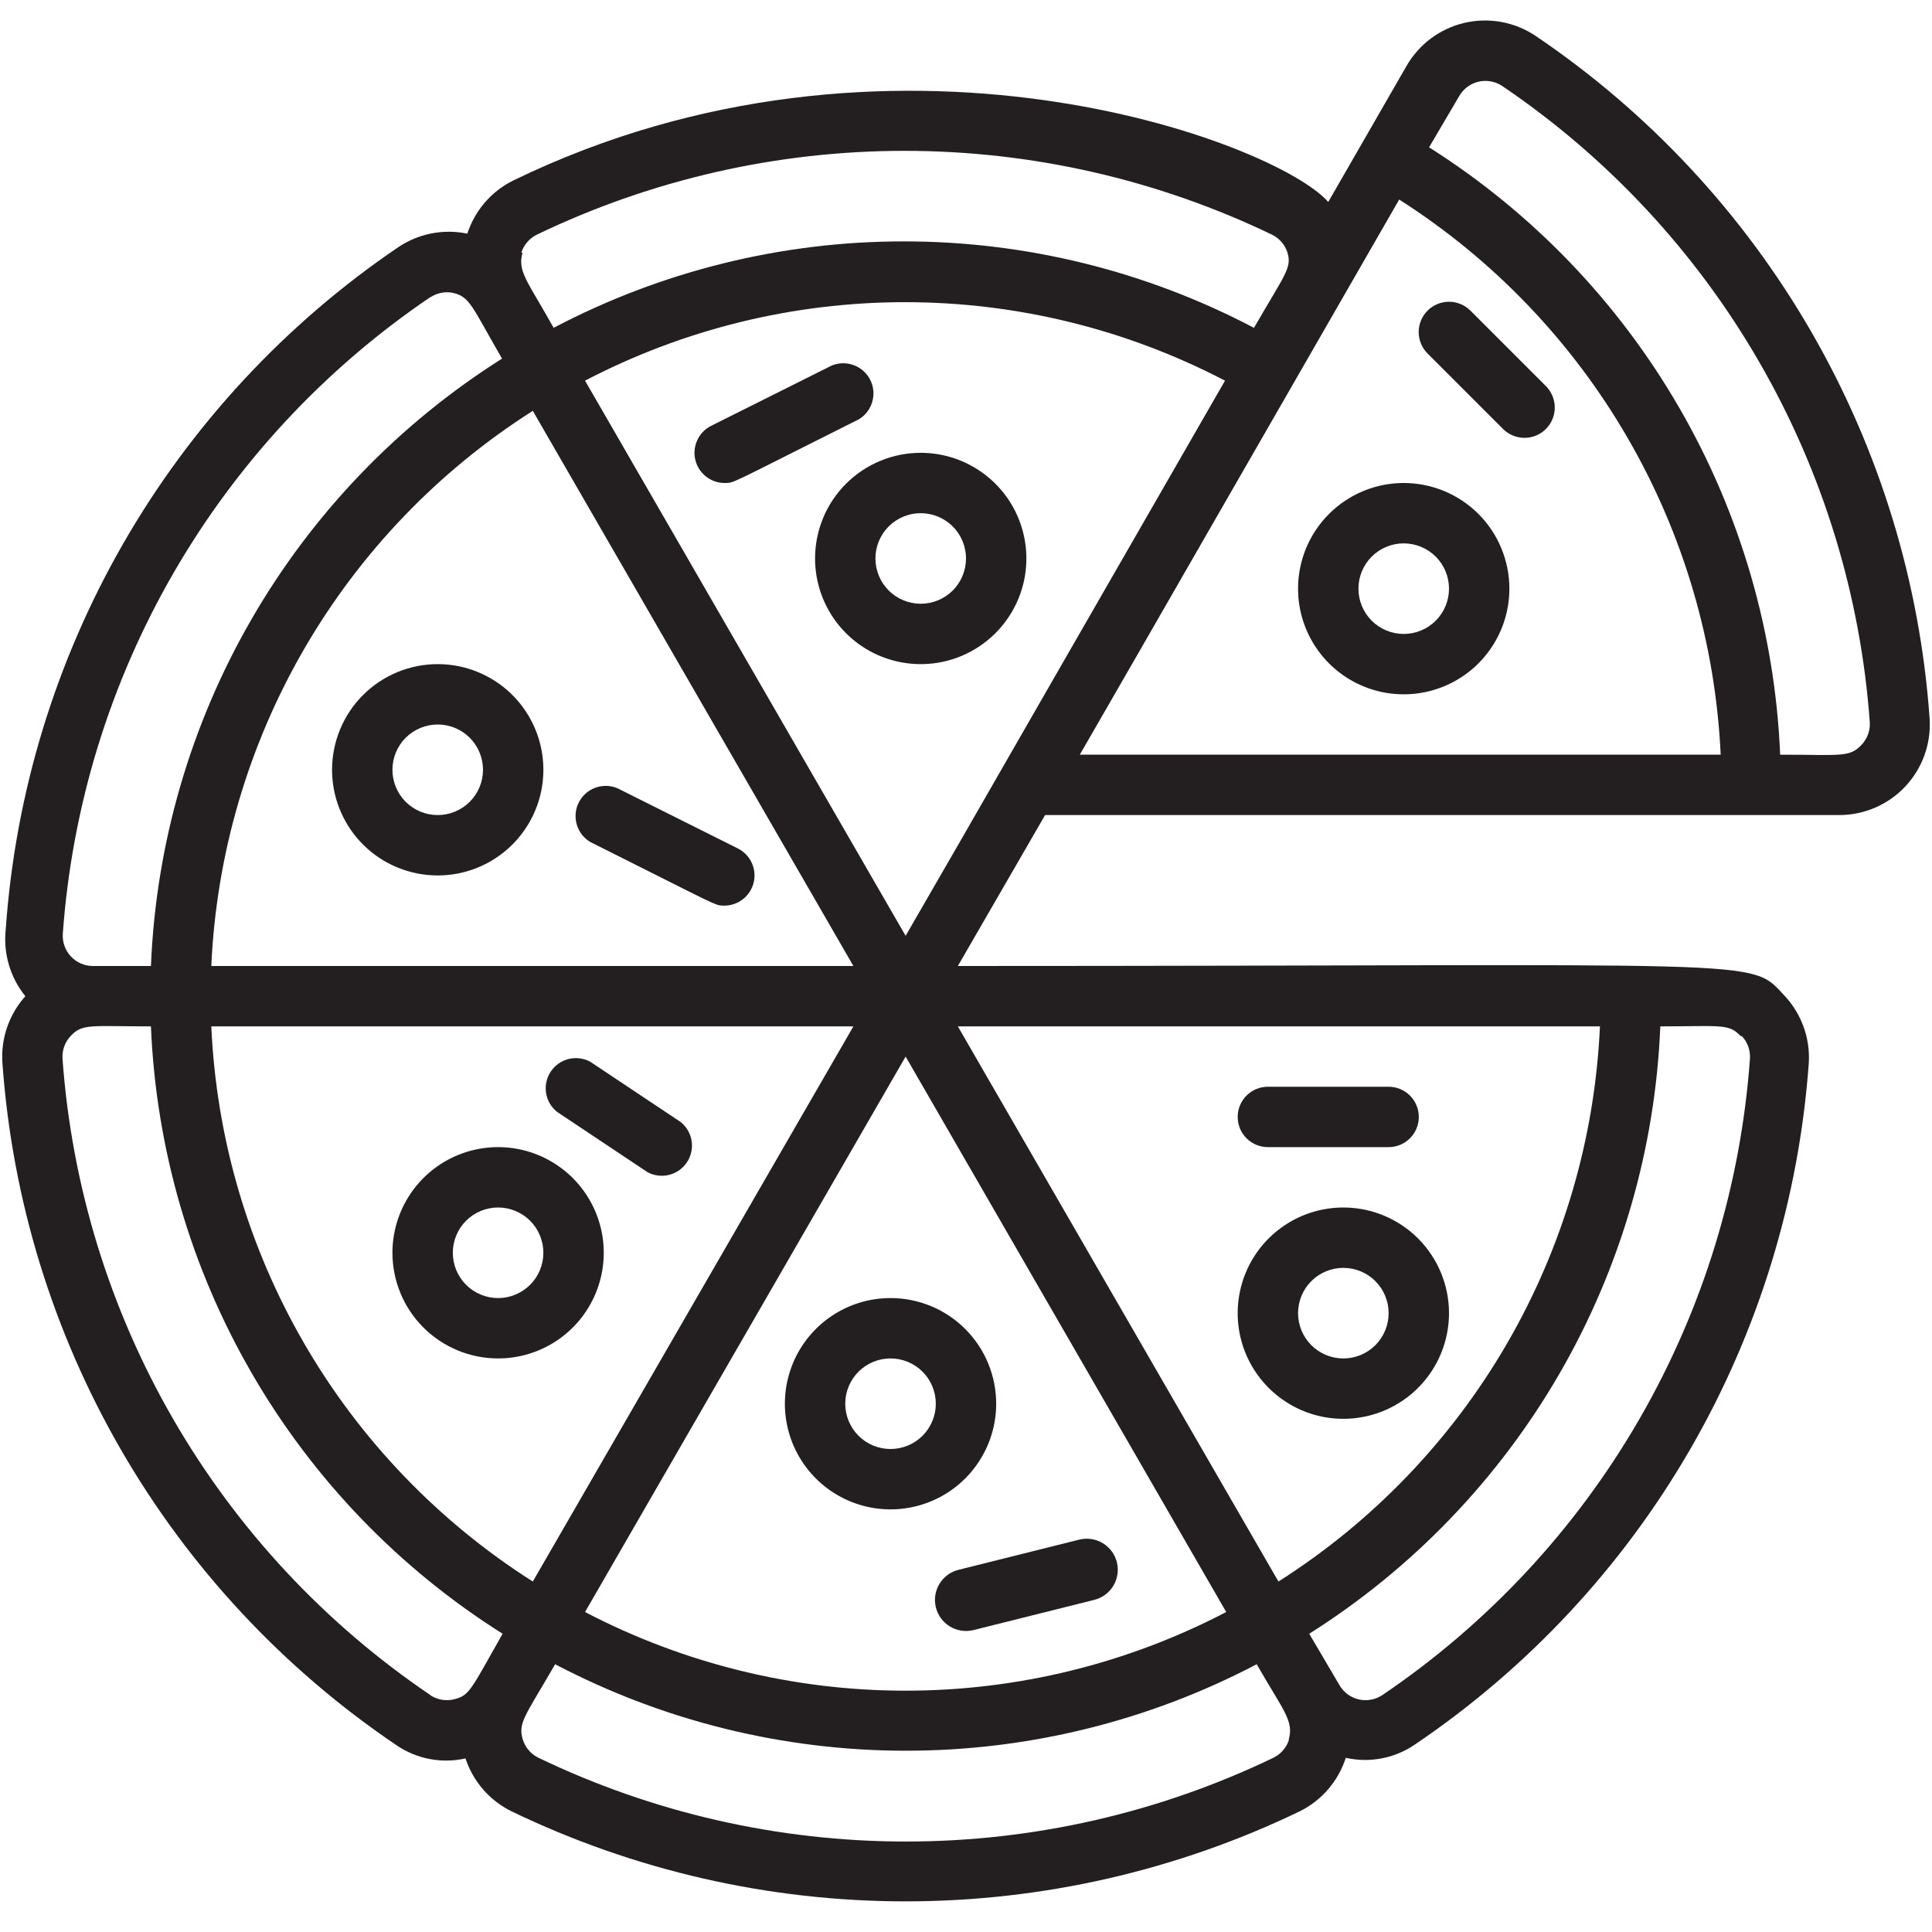<svg width="64" height="64" viewBox="0 0 64 64" fill="none" xmlns="http://www.w3.org/2000/svg">
<path d="M50.87 1.19C50.528 0.96 50.142 0.802 49.736 0.728C49.33 0.654 48.914 0.664 48.512 0.757C48.11 0.851 47.732 1.027 47.402 1.273C47.071 1.52 46.795 1.832 46.59 2.19L44 6.69C42.24 4.69 29.49 -0.09 17 5.98C16.642 6.158 16.323 6.405 16.062 6.707C15.802 7.009 15.604 7.36 15.48 7.74C15.088 7.658 14.683 7.656 14.29 7.733C13.896 7.811 13.522 7.966 13.19 8.19C9.453 10.727 6.341 14.079 4.089 17.994C1.837 21.909 0.504 26.285 0.19 30.79C0.147 31.183 0.183 31.581 0.294 31.96C0.406 32.339 0.591 32.693 0.84 33C0.572 33.299 0.367 33.648 0.236 34.028C0.105 34.408 0.052 34.81 0.08 35.21C0.4 39.72 1.741 44.098 4.001 48.014C6.262 51.929 9.384 55.279 13.13 57.81C13.461 58.037 13.835 58.193 14.229 58.269C14.623 58.344 15.028 58.338 15.42 58.25C15.545 58.628 15.743 58.977 16.004 59.278C16.265 59.578 16.583 59.824 16.94 60C21.013 61.965 25.477 62.985 30 62.985C34.523 62.985 38.987 61.965 43.06 60C43.419 59.822 43.738 59.573 43.999 59.269C44.26 58.965 44.458 58.612 44.58 58.23C44.971 58.318 45.377 58.324 45.771 58.249C46.165 58.173 46.539 58.017 46.87 57.79C50.616 55.259 53.738 51.909 55.999 47.993C58.259 44.078 59.6 39.7 59.92 35.19C59.941 34.791 59.882 34.391 59.746 34.015C59.61 33.639 59.401 33.294 59.13 33C57.92 31.71 58.94 32 31.73 32L34.62 27H60.92C61.332 27.001 61.74 26.917 62.119 26.753C62.497 26.59 62.838 26.35 63.119 26.049C63.401 25.747 63.617 25.391 63.755 25.003C63.893 24.614 63.949 24.201 63.92 23.79C63.6 19.28 62.259 14.902 59.999 10.987C57.738 7.071 54.616 3.721 50.87 1.19ZM40.62 53.4C37.342 55.112 33.698 56.006 30 56.006C26.302 56.006 22.658 55.112 19.38 53.4L30 35L40.62 53.4ZM30 31L19.38 12.61C22.652 10.902 26.289 10.01 29.98 10.01C33.671 10.01 37.308 10.902 40.58 12.61C30 31 33.69 24.61 30 31ZM28.27 32H7C7.165 28.304 8.22 24.703 10.074 21.501C11.928 18.3 14.527 15.593 17.65 13.61L28.27 32ZM28.27 34L17.65 52.39C14.527 50.407 11.928 47.7 10.074 44.499C8.22 41.297 7.165 37.696 7 34H28.27ZM17.27 8.37C17.31 8.243 17.375 8.126 17.461 8.025C17.547 7.924 17.652 7.84 17.77 7.78C21.573 5.948 25.739 4.997 29.96 4.997C34.181 4.997 38.347 5.948 42.15 7.78C42.268 7.84 42.373 7.924 42.459 8.025C42.545 8.126 42.61 8.243 42.65 8.37C42.8 8.88 42.56 9.09 41.54 10.86C37.963 8.979 33.982 7.996 29.94 7.996C25.898 7.996 21.917 8.979 18.34 10.86C17.49 9.33 17.13 9 17.31 8.37H17.27ZM14.27 9.84C14.486 9.701 14.748 9.651 15 9.7C15.57 9.83 15.63 10.15 16.63 11.88C13.207 14.042 10.361 17.002 8.335 20.507C6.309 24.011 5.165 27.955 5 32H3.08C2.943 32 2.808 31.973 2.683 31.919C2.558 31.865 2.445 31.786 2.351 31.686C2.257 31.587 2.185 31.47 2.138 31.341C2.092 31.213 2.072 31.076 2.08 30.94C2.381 26.731 3.633 22.644 5.743 18.989C7.853 15.334 10.765 12.206 14.26 9.84H14.27ZM14.27 56.16C10.771 53.797 7.854 50.67 5.74 47.015C3.627 43.36 2.372 39.272 2.07 35.06C2.063 34.925 2.083 34.79 2.129 34.662C2.175 34.535 2.247 34.419 2.34 34.32C2.73 33.9 3 34 5 34C5.167 38.047 6.314 41.992 8.344 45.497C10.373 49.002 13.224 51.961 16.65 54.12C15.58 56 15.56 56.18 15 56.3C14.745 56.352 14.479 56.301 14.26 56.16H14.27ZM42.7 57.63C42.66 57.757 42.595 57.874 42.509 57.975C42.423 58.077 42.318 58.16 42.2 58.22C38.397 60.052 34.231 61.003 30.01 61.003C25.789 61.003 21.623 60.052 17.82 58.22C17.702 58.16 17.596 58.077 17.511 57.975C17.425 57.874 17.36 57.757 17.32 57.63C17.15 57.07 17.39 56.86 18.39 55.13C21.974 57.012 25.962 57.995 30.01 57.995C34.058 57.995 38.046 57.012 41.63 55.13C42.51 56.67 42.87 57 42.69 57.63H42.7ZM57.7 34.32C57.793 34.419 57.864 34.535 57.911 34.662C57.957 34.79 57.977 34.925 57.97 35.06C57.669 39.271 56.416 43.358 54.304 47.014C52.193 50.669 49.278 53.796 45.78 56.16C45.666 56.234 45.538 56.284 45.405 56.306C45.271 56.329 45.134 56.325 45.002 56.293C44.87 56.261 44.746 56.203 44.637 56.121C44.529 56.04 44.438 55.938 44.37 55.82L43.37 54.12C46.793 51.959 49.639 48.998 51.665 45.494C53.691 41.989 54.835 38.045 55 34C57 34 57.27 33.9 57.66 34.32H57.7ZM42.35 52.39L31.73 34H53C52.835 37.696 51.78 41.297 49.926 44.499C48.072 47.7 45.473 50.407 42.35 52.39ZM35.77 25C36.63 23.52 45.5 8.08 46.35 6.61C49.469 8.598 52.064 11.306 53.917 14.506C55.771 17.707 56.828 21.306 57 25H35.77ZM61.66 24.68C61.26 25.1 60.97 25 58.97 25C58.801 20.956 57.655 17.014 55.629 13.51C53.604 10.006 50.76 7.045 47.34 4.88L48.34 3.18C48.408 3.063 48.499 2.96 48.607 2.879C48.716 2.797 48.84 2.739 48.972 2.707C49.104 2.676 49.241 2.671 49.375 2.694C49.508 2.717 49.636 2.766 49.75 2.84C53.248 5.204 56.163 8.331 58.274 11.987C60.386 15.642 61.639 19.729 61.94 23.94C61.946 24.076 61.924 24.212 61.876 24.339C61.828 24.466 61.755 24.582 61.66 24.68Z" fill="#231F20"/>
<path d="M46.5 16C45.808 16 45.131 16.205 44.556 16.59C43.98 16.974 43.531 17.521 43.266 18.161C43.002 18.8 42.932 19.504 43.067 20.183C43.202 20.862 43.536 21.485 44.025 21.975C44.515 22.464 45.138 22.798 45.817 22.933C46.496 23.068 47.2 22.998 47.839 22.734C48.479 22.469 49.026 22.02 49.41 21.445C49.795 20.869 50 20.192 50 19.5C50 18.572 49.631 17.681 48.975 17.025C48.319 16.369 47.428 16 46.5 16ZM46.5 21C46.102 21 45.721 20.842 45.439 20.561C45.158 20.279 45 19.898 45 19.5C45 19.102 45.158 18.721 45.439 18.439C45.721 18.158 46.102 18 46.5 18C46.898 18 47.279 18.158 47.561 18.439C47.842 18.721 48 19.102 48 19.5C48 19.898 47.842 20.279 47.561 20.561C47.279 20.842 46.898 21 46.5 21Z" fill="#231F20"/>
<path d="M27 18.5C27 19.192 27.205 19.869 27.59 20.445C27.974 21.02 28.521 21.469 29.161 21.734C29.8 21.998 30.504 22.068 31.183 21.933C31.862 21.798 32.485 21.464 32.975 20.975C33.464 20.485 33.798 19.862 33.933 19.183C34.068 18.504 33.998 17.8 33.734 17.161C33.469 16.521 33.02 15.974 32.444 15.59C31.869 15.205 31.192 15 30.5 15C29.572 15 28.681 15.369 28.025 16.025C27.369 16.681 27 17.572 27 18.5ZM30.5 17C30.898 17 31.279 17.158 31.561 17.439C31.842 17.721 32 18.102 32 18.5C32 18.898 31.842 19.279 31.561 19.561C31.279 19.842 30.898 20 30.5 20C30.102 20 29.721 19.842 29.439 19.561C29.158 19.279 29 18.898 29 18.5C29 18.102 29.158 17.721 29.439 17.439C29.721 17.158 30.102 17 30.5 17Z" fill="#231F20"/>
<path d="M44.5 40C43.808 40 43.131 40.205 42.556 40.59C41.98 40.974 41.531 41.521 41.266 42.161C41.002 42.8 40.932 43.504 41.067 44.183C41.202 44.862 41.536 45.485 42.025 45.975C42.515 46.464 43.138 46.798 43.817 46.933C44.496 47.068 45.2 46.998 45.839 46.734C46.479 46.469 47.026 46.02 47.41 45.444C47.795 44.869 48 44.192 48 43.5C48 42.572 47.631 41.681 46.975 41.025C46.319 40.369 45.428 40 44.5 40ZM44.5 45C44.102 45 43.721 44.842 43.439 44.561C43.158 44.279 43 43.898 43 43.5C43 43.102 43.158 42.721 43.439 42.439C43.721 42.158 44.102 42 44.5 42C44.898 42 45.279 42.158 45.561 42.439C45.842 42.721 46 43.102 46 43.5C46 43.898 45.842 44.279 45.561 44.561C45.279 44.842 44.898 45 44.5 45Z" fill="#231F20"/>
<path d="M29.5 43C28.808 43 28.131 43.205 27.555 43.59C26.98 43.974 26.531 44.521 26.266 45.161C26.002 45.8 25.932 46.504 26.067 47.183C26.202 47.862 26.536 48.485 27.025 48.975C27.515 49.464 28.138 49.798 28.817 49.933C29.496 50.068 30.2 49.998 30.839 49.734C31.479 49.469 32.026 49.02 32.41 48.444C32.795 47.869 33 47.192 33 46.5C33 45.572 32.631 44.681 31.975 44.025C31.319 43.369 30.428 43 29.5 43ZM29.5 48C29.102 48 28.721 47.842 28.439 47.561C28.158 47.279 28 46.898 28 46.5C28 46.102 28.158 45.721 28.439 45.439C28.721 45.158 29.102 45 29.5 45C29.898 45 30.279 45.158 30.561 45.439C30.842 45.721 31 46.102 31 46.5C31 46.898 30.842 47.279 30.561 47.561C30.279 47.842 29.898 48 29.5 48Z" fill="#231F20"/>
<path d="M16.5 45C17.192 45 17.869 44.795 18.445 44.41C19.02 44.026 19.469 43.479 19.734 42.839C19.998 42.2 20.068 41.496 19.933 40.817C19.798 40.138 19.464 39.515 18.975 39.025C18.485 38.536 17.862 38.202 17.183 38.067C16.504 37.932 15.8 38.002 15.161 38.266C14.521 38.531 13.974 38.98 13.59 39.556C13.205 40.131 13 40.808 13 41.5C13 42.428 13.369 43.319 14.025 43.975C14.681 44.631 15.572 45 16.5 45ZM16.5 40C16.898 40 17.279 40.158 17.561 40.439C17.842 40.721 18 41.102 18 41.5C18 41.898 17.842 42.279 17.561 42.561C17.279 42.842 16.898 43 16.5 43C16.102 43 15.721 42.842 15.439 42.561C15.158 42.279 15 41.898 15 41.5C15 41.102 15.158 40.721 15.439 40.439C15.721 40.158 16.102 40 16.5 40Z" fill="#231F20"/>
<path d="M11 25.5C11 26.192 11.205 26.869 11.59 27.445C11.974 28.02 12.521 28.469 13.161 28.734C13.8 28.998 14.504 29.068 15.183 28.933C15.862 28.798 16.485 28.464 16.975 27.975C17.464 27.485 17.798 26.862 17.933 26.183C18.068 25.504 17.998 24.8 17.734 24.161C17.469 23.521 17.02 22.974 16.445 22.59C15.869 22.205 15.192 22 14.5 22C13.572 22 12.681 22.369 12.025 23.025C11.369 23.681 11 24.572 11 25.5ZM14.5 24C14.898 24 15.279 24.158 15.561 24.439C15.842 24.721 16 25.102 16 25.5C16 25.898 15.842 26.279 15.561 26.561C15.279 26.842 14.898 27 14.5 27C14.102 27 13.721 26.842 13.439 26.561C13.158 26.279 13 25.898 13 25.5C13 25.102 13.158 24.721 13.439 24.439C13.721 24.158 14.102 24 14.5 24Z" fill="#231F20"/>
<path d="M47.29 11.71L49.79 14.21C49.978 14.399 50.234 14.504 50.5 14.504C50.766 14.504 51.022 14.399 51.21 14.21C51.398 14.022 51.504 13.767 51.504 13.5C51.504 13.234 51.398 12.979 51.21 12.79L48.71 10.29C48.522 10.102 48.266 9.996 48 9.996C47.734 9.996 47.478 10.102 47.29 10.29C47.102 10.479 46.996 10.734 46.996 11C46.996 11.267 47.102 11.522 47.29 11.71Z" fill="#231F20"/>
<path d="M42 38H46C46.265 38 46.52 37.895 46.707 37.707C46.895 37.52 47 37.265 47 37C47 36.735 46.895 36.48 46.707 36.293C46.52 36.105 46.265 36 46 36H42C41.735 36 41.48 36.105 41.293 36.293C41.105 36.48 41 36.735 41 37C41 37.265 41.105 37.52 41.293 37.707C41.48 37.895 41.735 38 42 38Z" fill="#231F20"/>
<path d="M32.24 54L36.24 53C36.505 52.936 36.734 52.77 36.877 52.538C37.019 52.305 37.064 52.025 37 51.76C36.936 51.495 36.77 51.266 36.537 51.123C36.305 50.981 36.025 50.936 35.76 51L31.76 52C31.495 52.064 31.266 52.23 31.123 52.463C30.981 52.695 30.936 52.975 31 53.24C31.064 53.505 31.23 53.734 31.463 53.877C31.695 54.019 31.975 54.064 32.24 54Z" fill="#231F20"/>
<path d="M21.45 38.83C21.67 38.948 21.925 38.979 22.167 38.919C22.408 38.858 22.619 38.709 22.756 38.501C22.894 38.294 22.949 38.042 22.911 37.796C22.873 37.55 22.744 37.326 22.55 37.17L19.55 35.17C19.33 35.052 19.075 35.021 18.833 35.081C18.592 35.142 18.381 35.291 18.244 35.499C18.106 35.707 18.051 35.958 18.089 36.204C18.127 36.451 18.256 36.674 18.45 36.83L21.45 38.83Z" fill="#231F20"/>
<path d="M19.55 27.89C23.87 30.05 23.67 30 24 30C24.224 29.999 24.441 29.922 24.616 29.783C24.791 29.644 24.915 29.45 24.967 29.232C25.019 29.014 24.996 28.785 24.902 28.581C24.809 28.378 24.649 28.212 24.45 28.11L20.45 26.11C20.217 26.013 19.956 26.008 19.719 26.095C19.482 26.183 19.287 26.357 19.173 26.582C19.059 26.807 19.035 27.067 19.105 27.31C19.175 27.553 19.334 27.76 19.55 27.89Z" fill="#231F20"/>
<path d="M27.55 12.11L23.55 14.11C23.351 14.212 23.191 14.378 23.098 14.582C23.004 14.785 22.981 15.014 23.033 15.232C23.085 15.45 23.209 15.644 23.384 15.783C23.559 15.922 23.776 15.999 24 16C24.34 16 24.13 16.05 28.45 13.89C28.666 13.76 28.825 13.553 28.895 13.31C28.965 13.067 28.941 12.807 28.827 12.582C28.713 12.357 28.518 12.183 28.281 12.095C28.044 12.008 27.783 12.013 27.55 12.11Z" fill="#231F20"/>
</svg>
